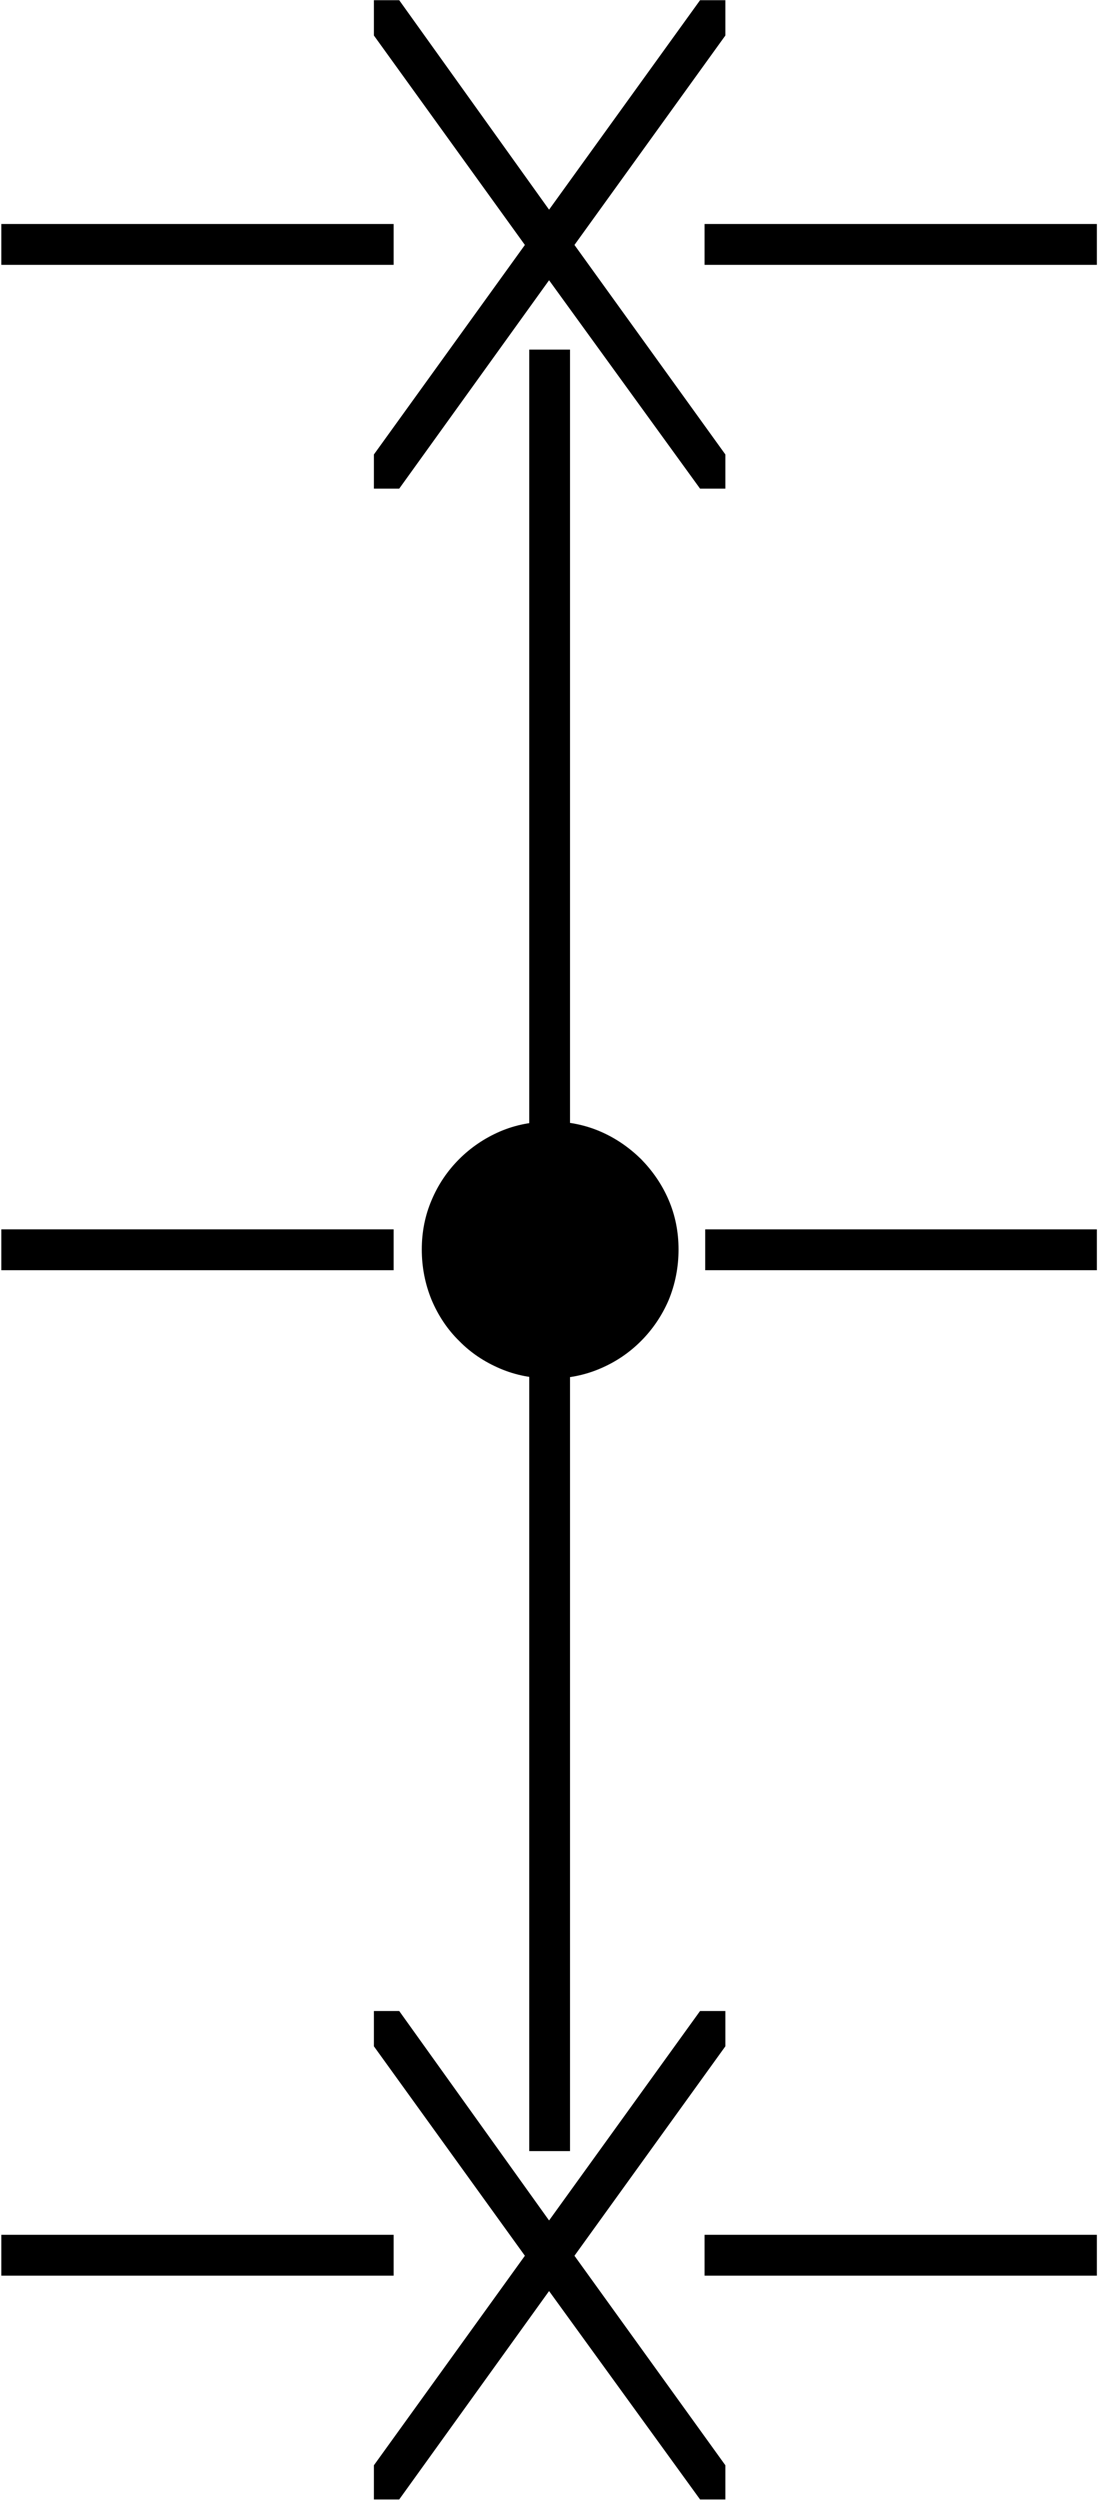 <?xml version="1.0" encoding="UTF-8"?>
<svg xmlns="http://www.w3.org/2000/svg" xmlns:xlink="http://www.w3.org/1999/xlink" width="15.57pt" height="35.424pt" viewBox="0 0 15.57 35.424">
<defs>
<g>
<g id="glyph-0-0">
<path d="M -0.297 -2.312 L -0.297 -2.891 L 5.266 -2.891 L 5.266 -2.312 Z M -0.297 -2.312 "/>
</g>
<g id="glyph-0-1">
<path d="M 0 0.859 L 0 0.375 L 2.141 -2.594 L 0 -5.562 L 0 -6.062 L 0.359 -6.062 L 2.484 -3.094 L 4.625 -6.062 L 4.984 -6.062 L 4.984 -5.562 L 2.844 -2.594 L 4.984 0.375 L 4.984 0.859 L 4.625 0.859 L 2.484 -2.094 L 0.359 0.859 Z M 0 0.859 "/>
</g>
<g id="glyph-0-2">
<path d="M 2.203 3.047 L 2.203 -8.234 L 2.781 -8.234 L 2.781 3.047 Z M 2.203 3.047 "/>
</g>
<g id="glyph-1-0">
<path d="M 1.953 -0.375 C 1.691 -0.375 1.453 -0.422 1.234 -0.516 C 1.016 -0.609 0.82 -0.738 0.656 -0.906 C 0.488 -1.07 0.359 -1.266 0.266 -1.484 C 0.172 -1.711 0.125 -1.953 0.125 -2.203 C 0.125 -2.453 0.172 -2.688 0.266 -2.906 C 0.359 -3.125 0.488 -3.316 0.656 -3.484 C 0.82 -3.648 1.016 -3.781 1.234 -3.875 C 1.453 -3.969 1.691 -4.016 1.953 -4.016 C 2.203 -4.016 2.438 -3.969 2.656 -3.875 C 2.875 -3.781 3.066 -3.648 3.234 -3.484 C 3.398 -3.316 3.531 -3.125 3.625 -2.906 C 3.719 -2.688 3.766 -2.453 3.766 -2.203 C 3.766 -1.953 3.719 -1.711 3.625 -1.484 C 3.531 -1.266 3.398 -1.07 3.234 -0.906 C 3.066 -0.738 2.875 -0.609 2.656 -0.516 C 2.438 -0.422 2.203 -0.375 1.953 -0.375 Z M 1.953 -0.375 "/>
</g>
</g>
<clipPath id="clip-0">
<path clip-rule="nonzero" d="M 0 0 L 15.57 0 L 15.57 7 L 0 7 Z M 0 0 "/>
</clipPath>
<clipPath id="clip-1">
<path clip-rule="nonzero" d="M 10 17 L 15.57 17 L 15.57 19 L 10 19 Z M 10 17 "/>
</clipPath>
<clipPath id="clip-2">
<path clip-rule="nonzero" d="M 0 28 L 15.57 28 L 15.57 35.426 L 0 35.426 Z M 0 28 "/>
</clipPath>
</defs>
<g clip-path="url(#clip-0)">
<g fill="rgb(0%, 0%, 0%)" fill-opacity="1">
<use xlink:href="#glyph-0-0" x="0.316" y="6.065"/>
<use xlink:href="#glyph-0-1" x="5.302" y="6.065"/>
<use xlink:href="#glyph-0-0" x="10.288" y="6.065"/>
</g>
</g>
<g fill="rgb(0%, 0%, 0%)" fill-opacity="1">
<use xlink:href="#glyph-0-2" x="5.302" y="13.188"/>
</g>
<g fill="rgb(0%, 0%, 0%)" fill-opacity="1">
<use xlink:href="#glyph-0-0" x="0.316" y="20.311"/>
</g>
<g fill="rgb(0%, 0%, 0%)" fill-opacity="1">
<use xlink:href="#glyph-1-0" x="5.856" y="19.908"/>
</g>
<g clip-path="url(#clip-1)">
<g fill="rgb(0%, 0%, 0%)" fill-opacity="1">
<use xlink:href="#glyph-0-0" x="10.288" y="20.311"/>
</g>
</g>
<g fill="rgb(0%, 0%, 0%)" fill-opacity="1">
<use xlink:href="#glyph-0-2" x="5.302" y="27.434"/>
</g>
<g clip-path="url(#clip-2)">
<g fill="rgb(0%, 0%, 0%)" fill-opacity="1">
<use xlink:href="#glyph-0-0" x="0.316" y="34.558"/>
<use xlink:href="#glyph-0-1" x="5.302" y="34.558"/>
<use xlink:href="#glyph-0-0" x="10.288" y="34.558"/>
</g>
</g>
</svg>
